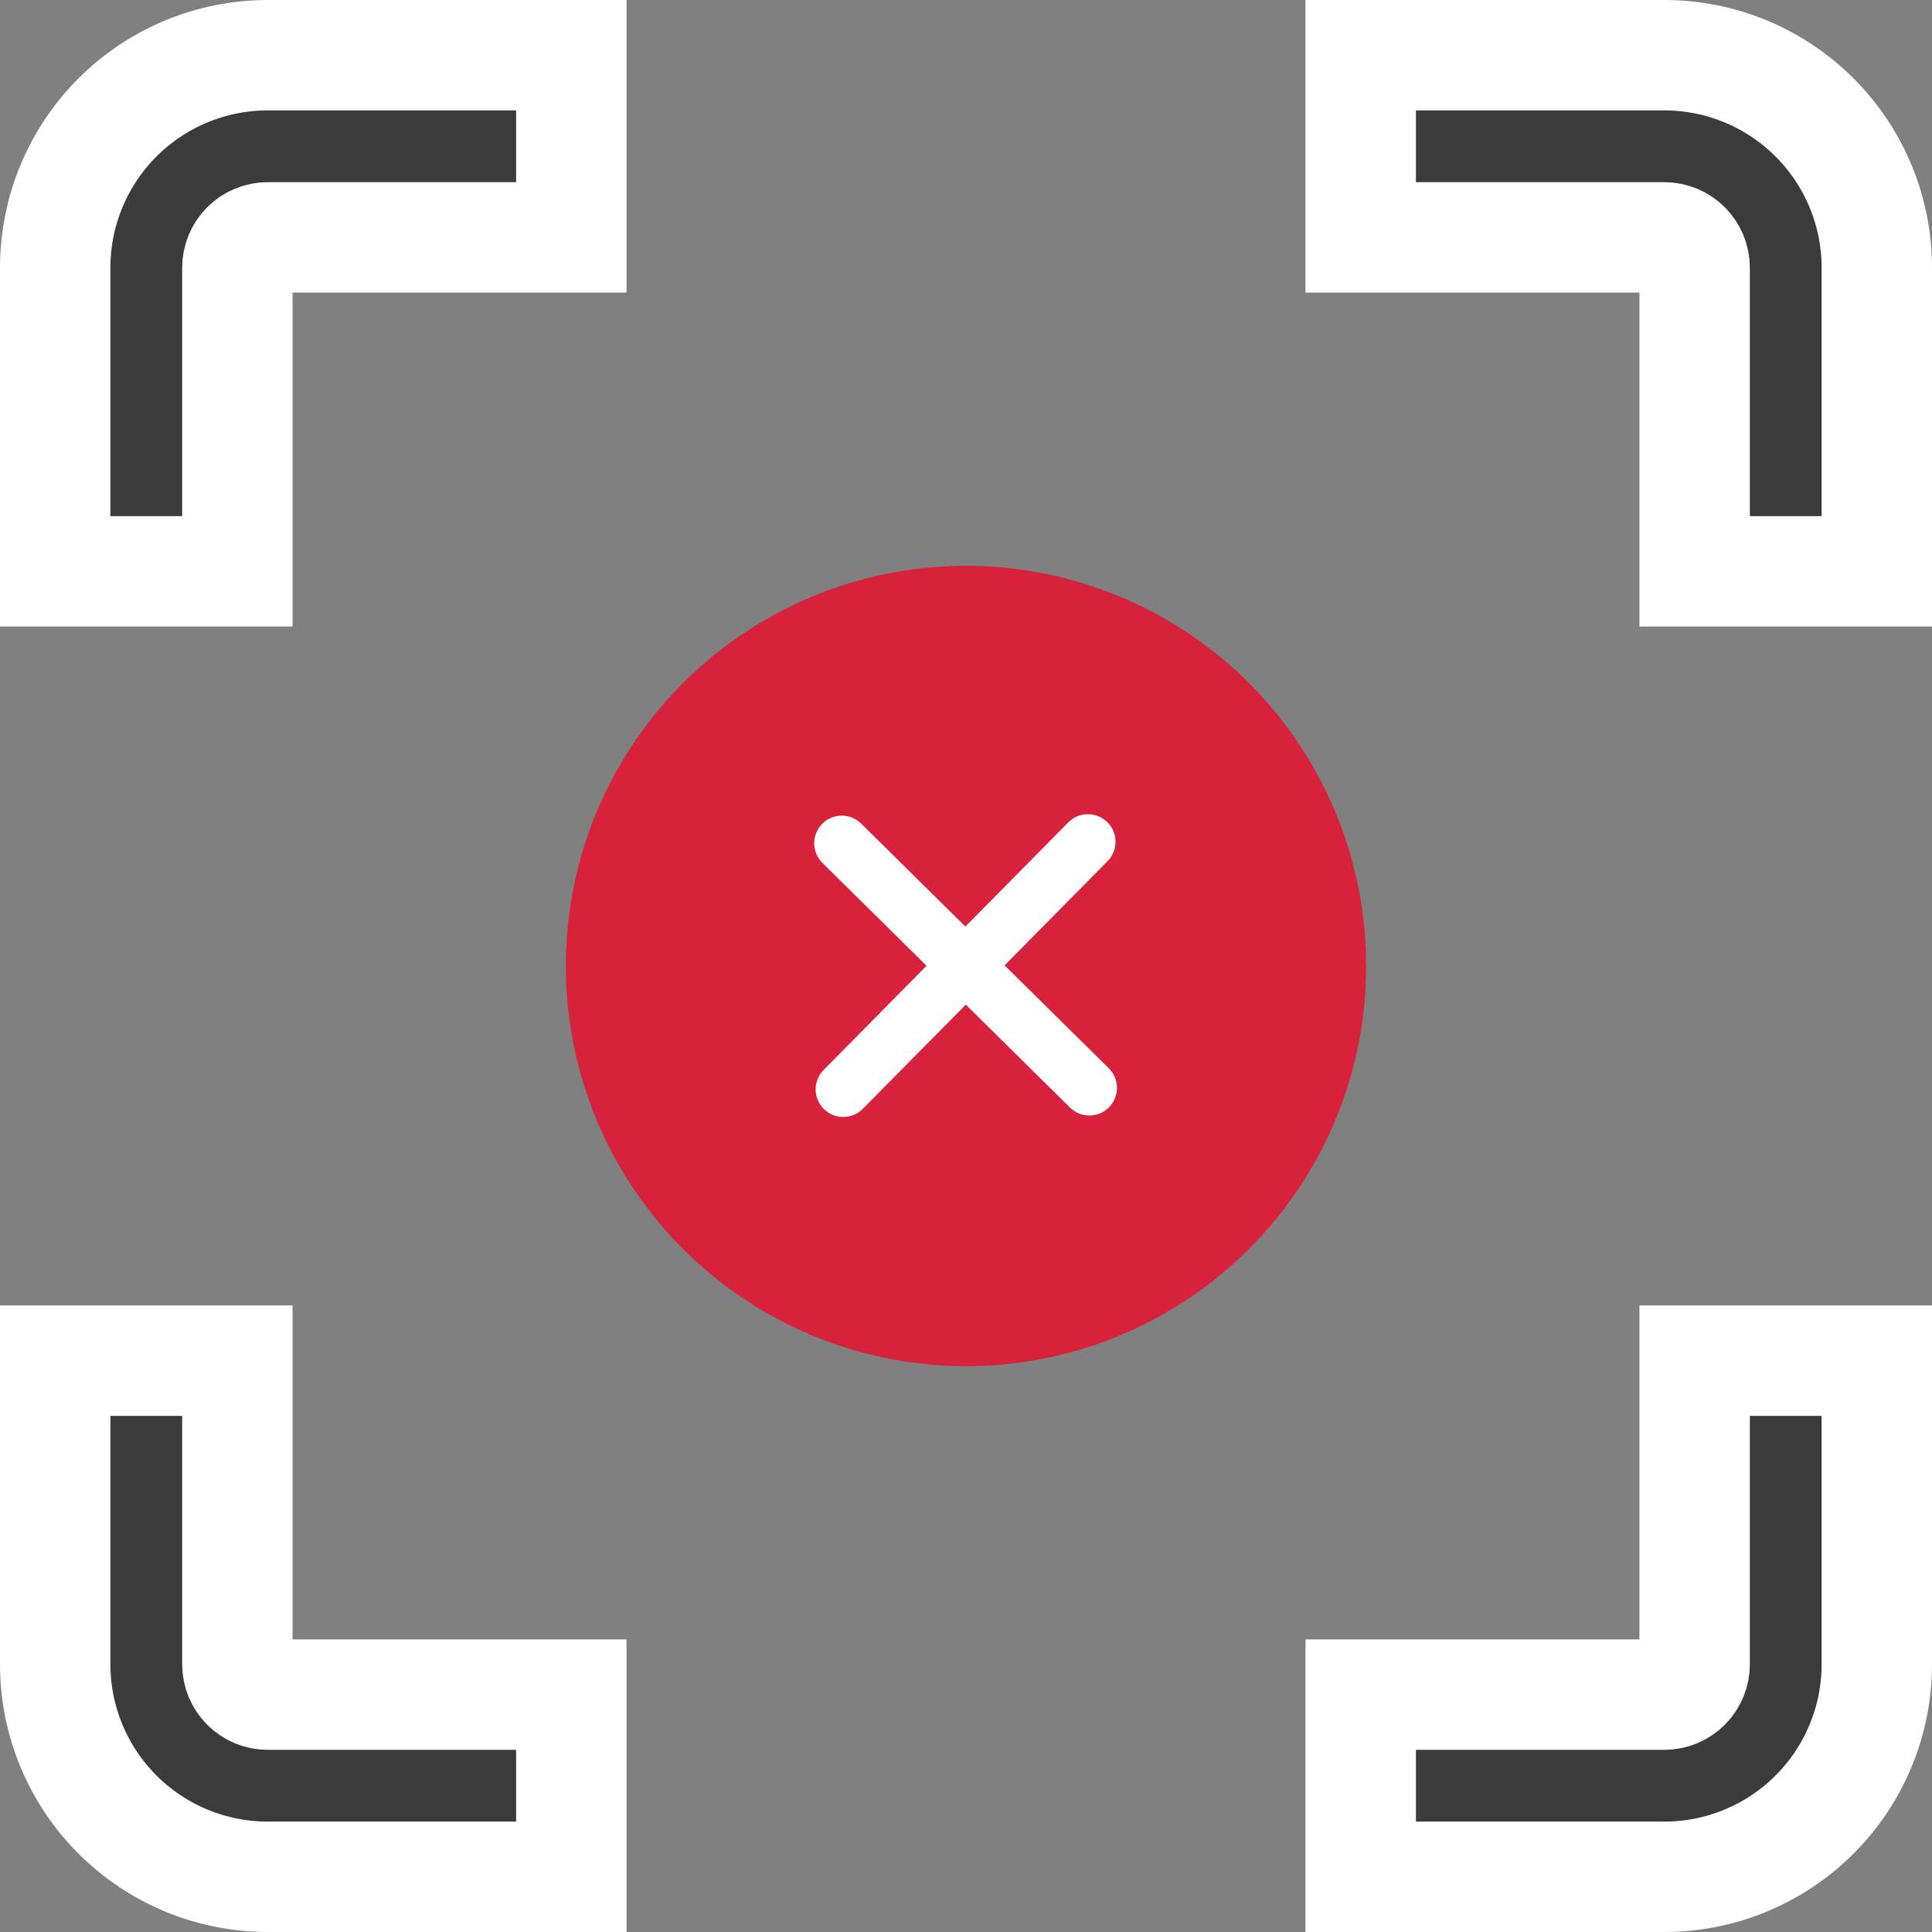 <svg width="140" height="140" viewBox="0 0 140 140" fill="none" xmlns="http://www.w3.org/2000/svg">
<rect x="0" y="0" width="140" height="140" fill="#808080" stroke="none"/>
<circle cx="70" cy="70" r="29" fill="#D8213B"/>
<path d="M78.834 61L61.105 78.939" stroke="white" stroke-width="4" stroke-linecap="round" stroke-linejoin="round"/>
<path d="M78.939 78.834L61 61.105" stroke="white" stroke-width="4" stroke-linecap="round" stroke-linejoin="round"/>
<path d="M4 41.4H17.2V19.4C17.2 18.817 17.432 18.257 17.844 17.844C18.257 17.432 18.817 17.2 19.4 17.2H41.4V4H19.4C15.316 4 11.399 5.622 8.511 8.511C5.622 11.399 4 15.316 4 19.4V41.4Z" fill="#3B3B3B" stroke="white" stroke-width="8"/>
<path d="M4 120.6C4 124.684 5.622 128.601 8.511 131.489C11.399 134.377 15.316 136 19.4 136H41.4V122.8H19.4C18.817 122.8 18.257 122.568 17.844 122.156C17.432 121.743 17.2 121.183 17.2 120.6V98.6H4V120.6Z" fill="#3B3B3B" stroke="white" stroke-width="8"/>
<path d="M136.001 120.6V98.6H122.801V120.6C122.801 121.183 122.569 121.743 122.156 122.156C121.744 122.568 121.184 122.8 120.601 122.8H98.601V136H120.601C124.685 136 128.602 134.377 131.49 131.489C134.378 128.601 136.001 124.684 136.001 120.6Z" fill="#3B3B3B" stroke="white" stroke-width="8"/>
<path d="M136.001 19.4C136.001 15.316 134.378 11.399 131.49 8.511C128.602 5.622 124.685 4 120.601 4H98.601V17.2H120.601C121.184 17.2 121.744 17.432 122.156 17.844C122.569 18.257 122.801 18.817 122.801 19.4V41.4H136.001V19.4Z" fill="#3B3B3B" stroke="white" stroke-width="8"/>
</svg>
